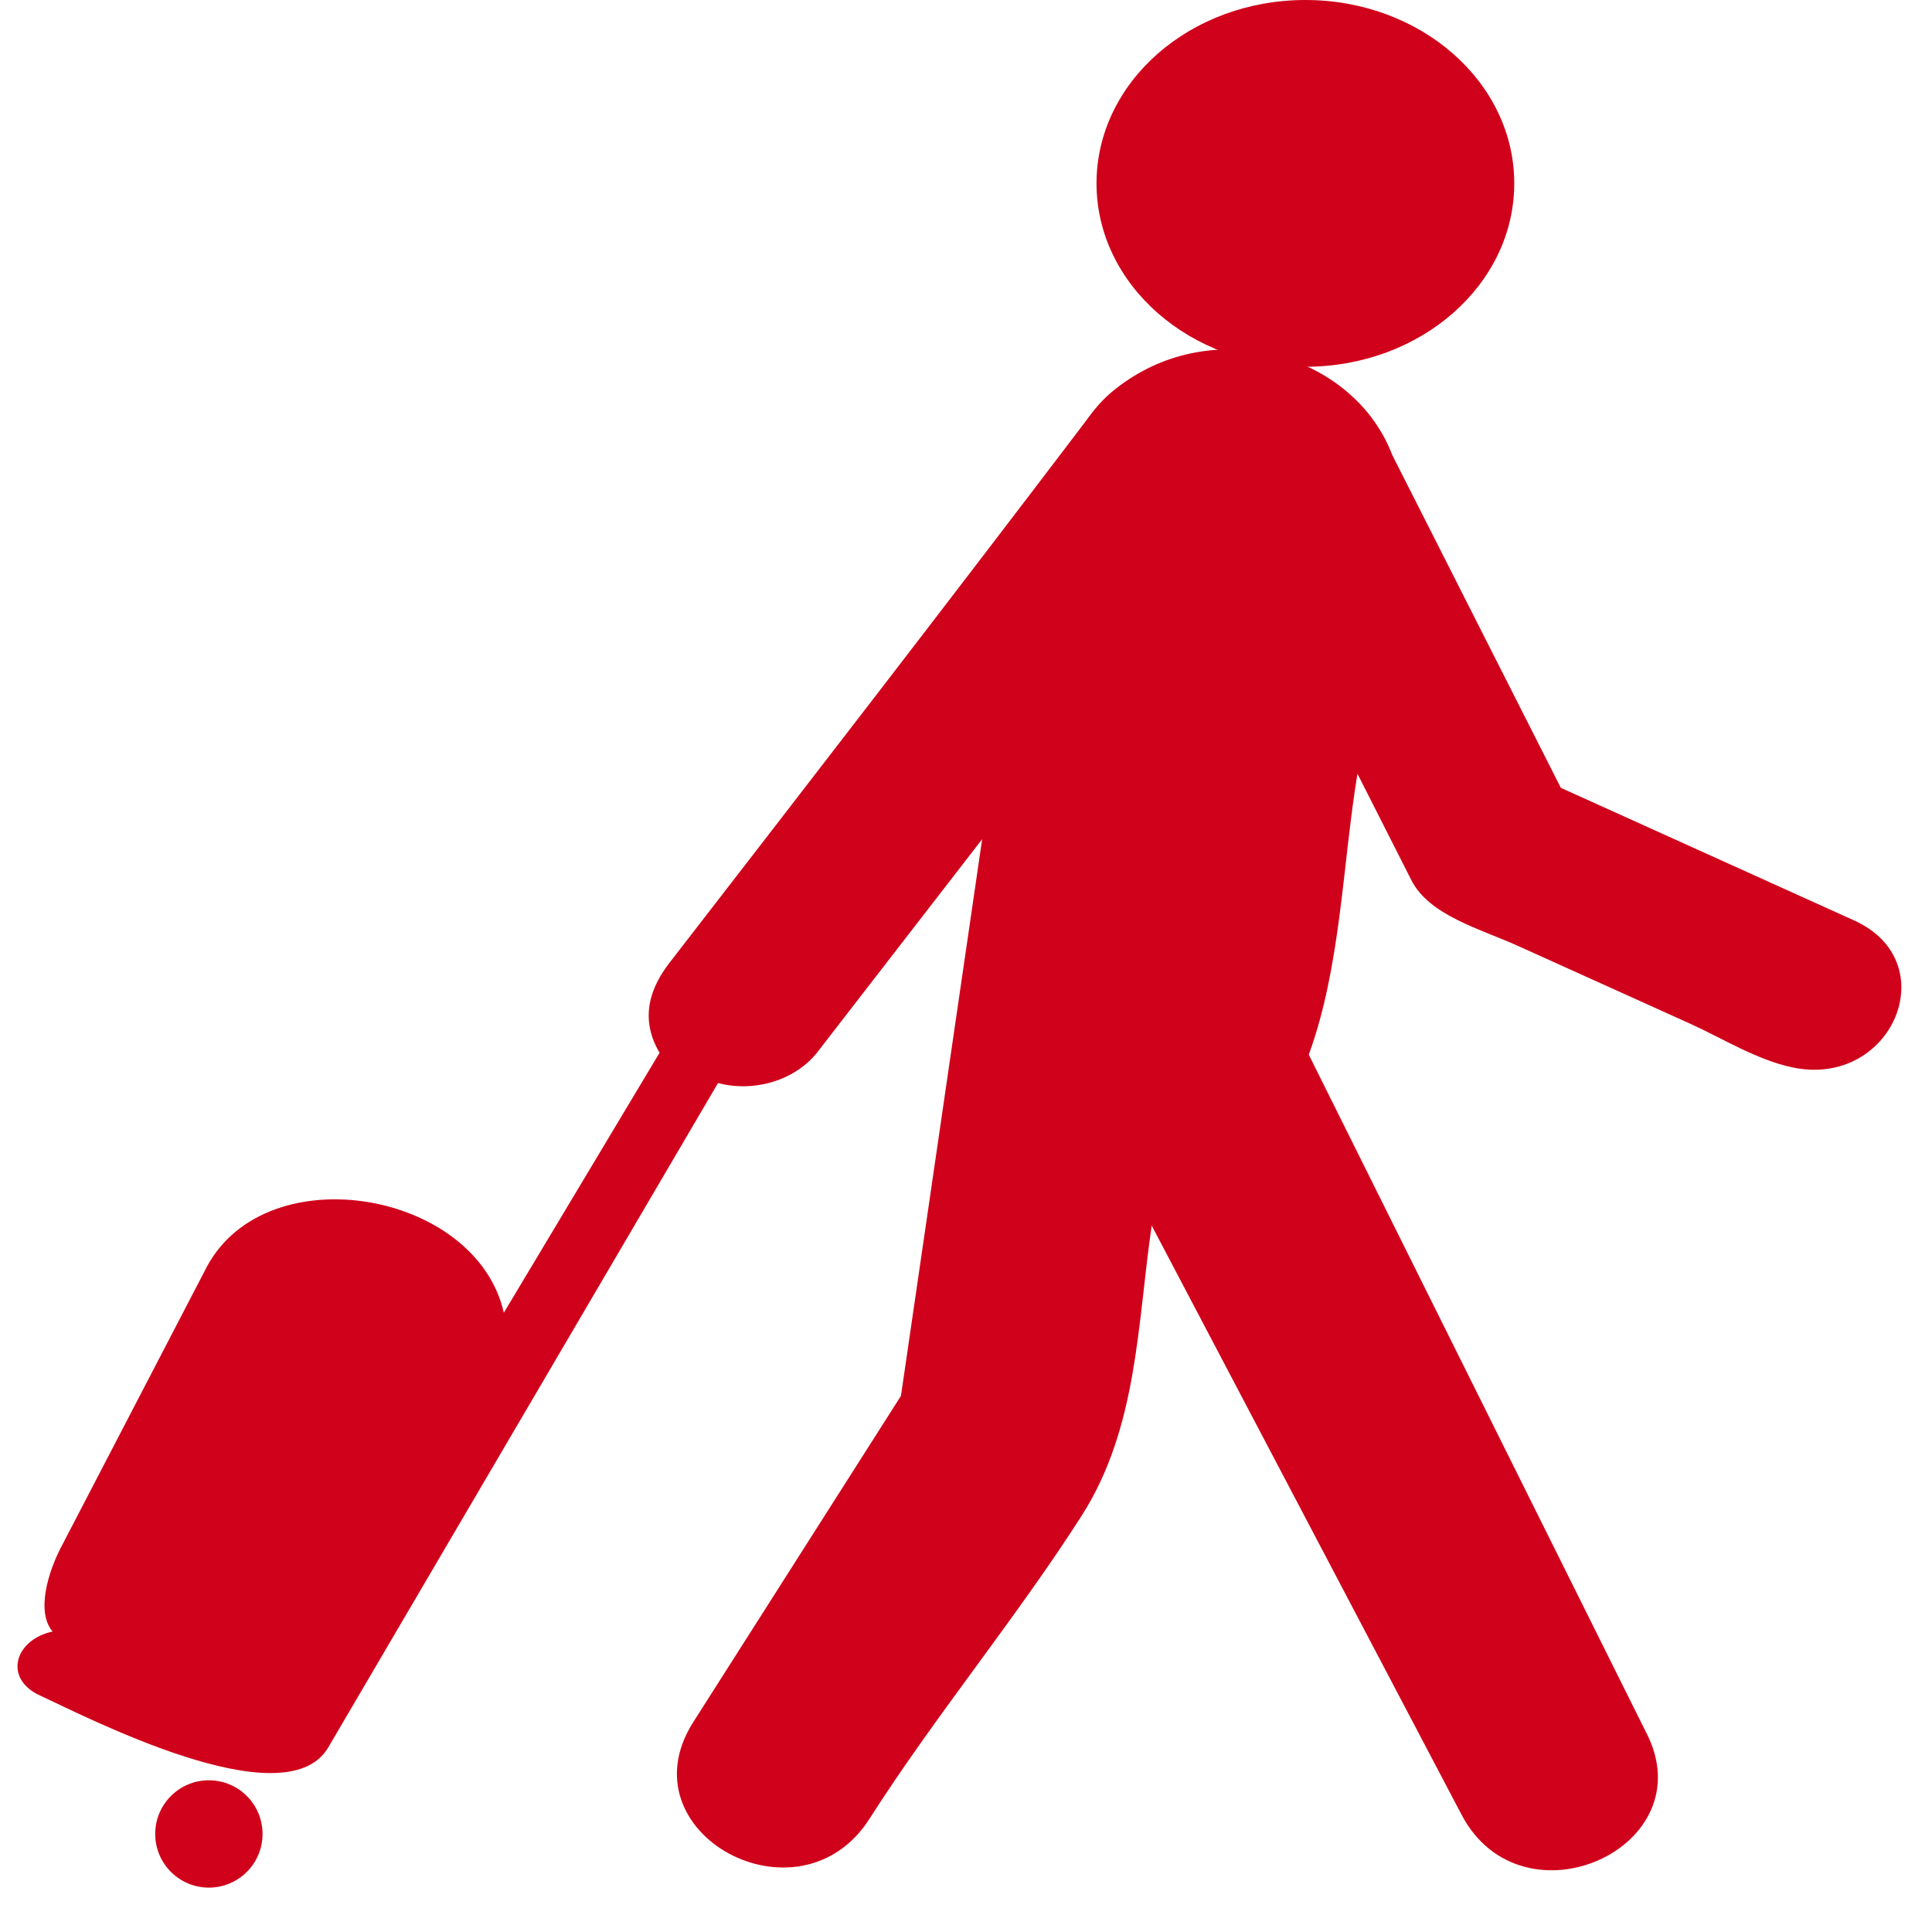 <?xml version="1.0" encoding="UTF-8"?>
<svg width="36px" height="36px" viewBox="0 0 36 36" version="1.1" xmlns="http://www.w3.org/2000/svg" xmlns:xlink="http://www.w3.org/1999/xlink">
    <!-- Generator: Sketch 50.2 (55047) - http://www.bohemiancoding.com/sketch -->
    <title>Artboard 2 Copy 7</title>
    <desc>Created with Sketch.</desc>
    <defs></defs>
    <g id="Artboard-2-Copy-7" stroke="none" stroke-width="1" fill="none" fill-rule="evenodd">
        <g id="visitors" fill="#D0021B" fill-rule="nonzero">
            <ellipse id="Oval" cx="24.324" cy="3.417" rx="3.892" ry="3.417"></ellipse>
            <g id="Group" transform="translate(0, 5.98)">
                <path d="M34.549,11.171 C34.549,11.171 34.571,11.181 34.601,11.194 C34.584,11.186 34.57,11.18 34.549,11.171 Z" id="Shape"></path>
                <path d="M34.549,11.171 L29.084,8.7 L25.942,2.497 C25.243,0.661 22.731,-0.109 20.947,1.147 C20.506,1.458 20.369,1.687 20.178,1.938 C17.63,5.293 15.053,8.628 12.473,11.963 C12.161,12.367 11.886,12.953 12.29,13.637 L9.388,18.481 C8.878,16.218 4.994,15.536 3.862,17.61 L1.175,22.779 C0.885,23.311 0.672,24.059 0.98,24.421 C0.275,24.572 0.055,25.297 0.746,25.614 C1.595,26.002 5.28,27.923 6.105,26.6 L13.379,14.201 C14.069,14.382 14.831,14.142 15.236,13.619 L18.301,9.657 L16.788,20.03 L12.918,26.109 C11.602,28.175 14.894,29.966 16.204,27.907 C17.404,26.022 18.962,24.136 20.162,22.252 C21.199,20.622 21.193,18.69 21.46,16.856 L27.235,27.836 C28.369,29.99 31.796,28.437 30.668,26.291 L24.387,13.672 C24.985,12.039 25.015,10.132 25.294,8.437 L26.3,10.423 C26.633,11.079 27.588,11.33 28.279,11.643 C29.349,12.126 30.419,12.61 31.489,13.093 C32.084,13.362 32.738,13.771 33.401,13.91 C35.264,14.3 36.257,11.943 34.549,11.171 Z" id="Shape"></path>
            </g>
            <ellipse id="Oval" cx="3.892" cy="34.173" rx="1" ry="1"></ellipse>
        </g>
    </g>
</svg>